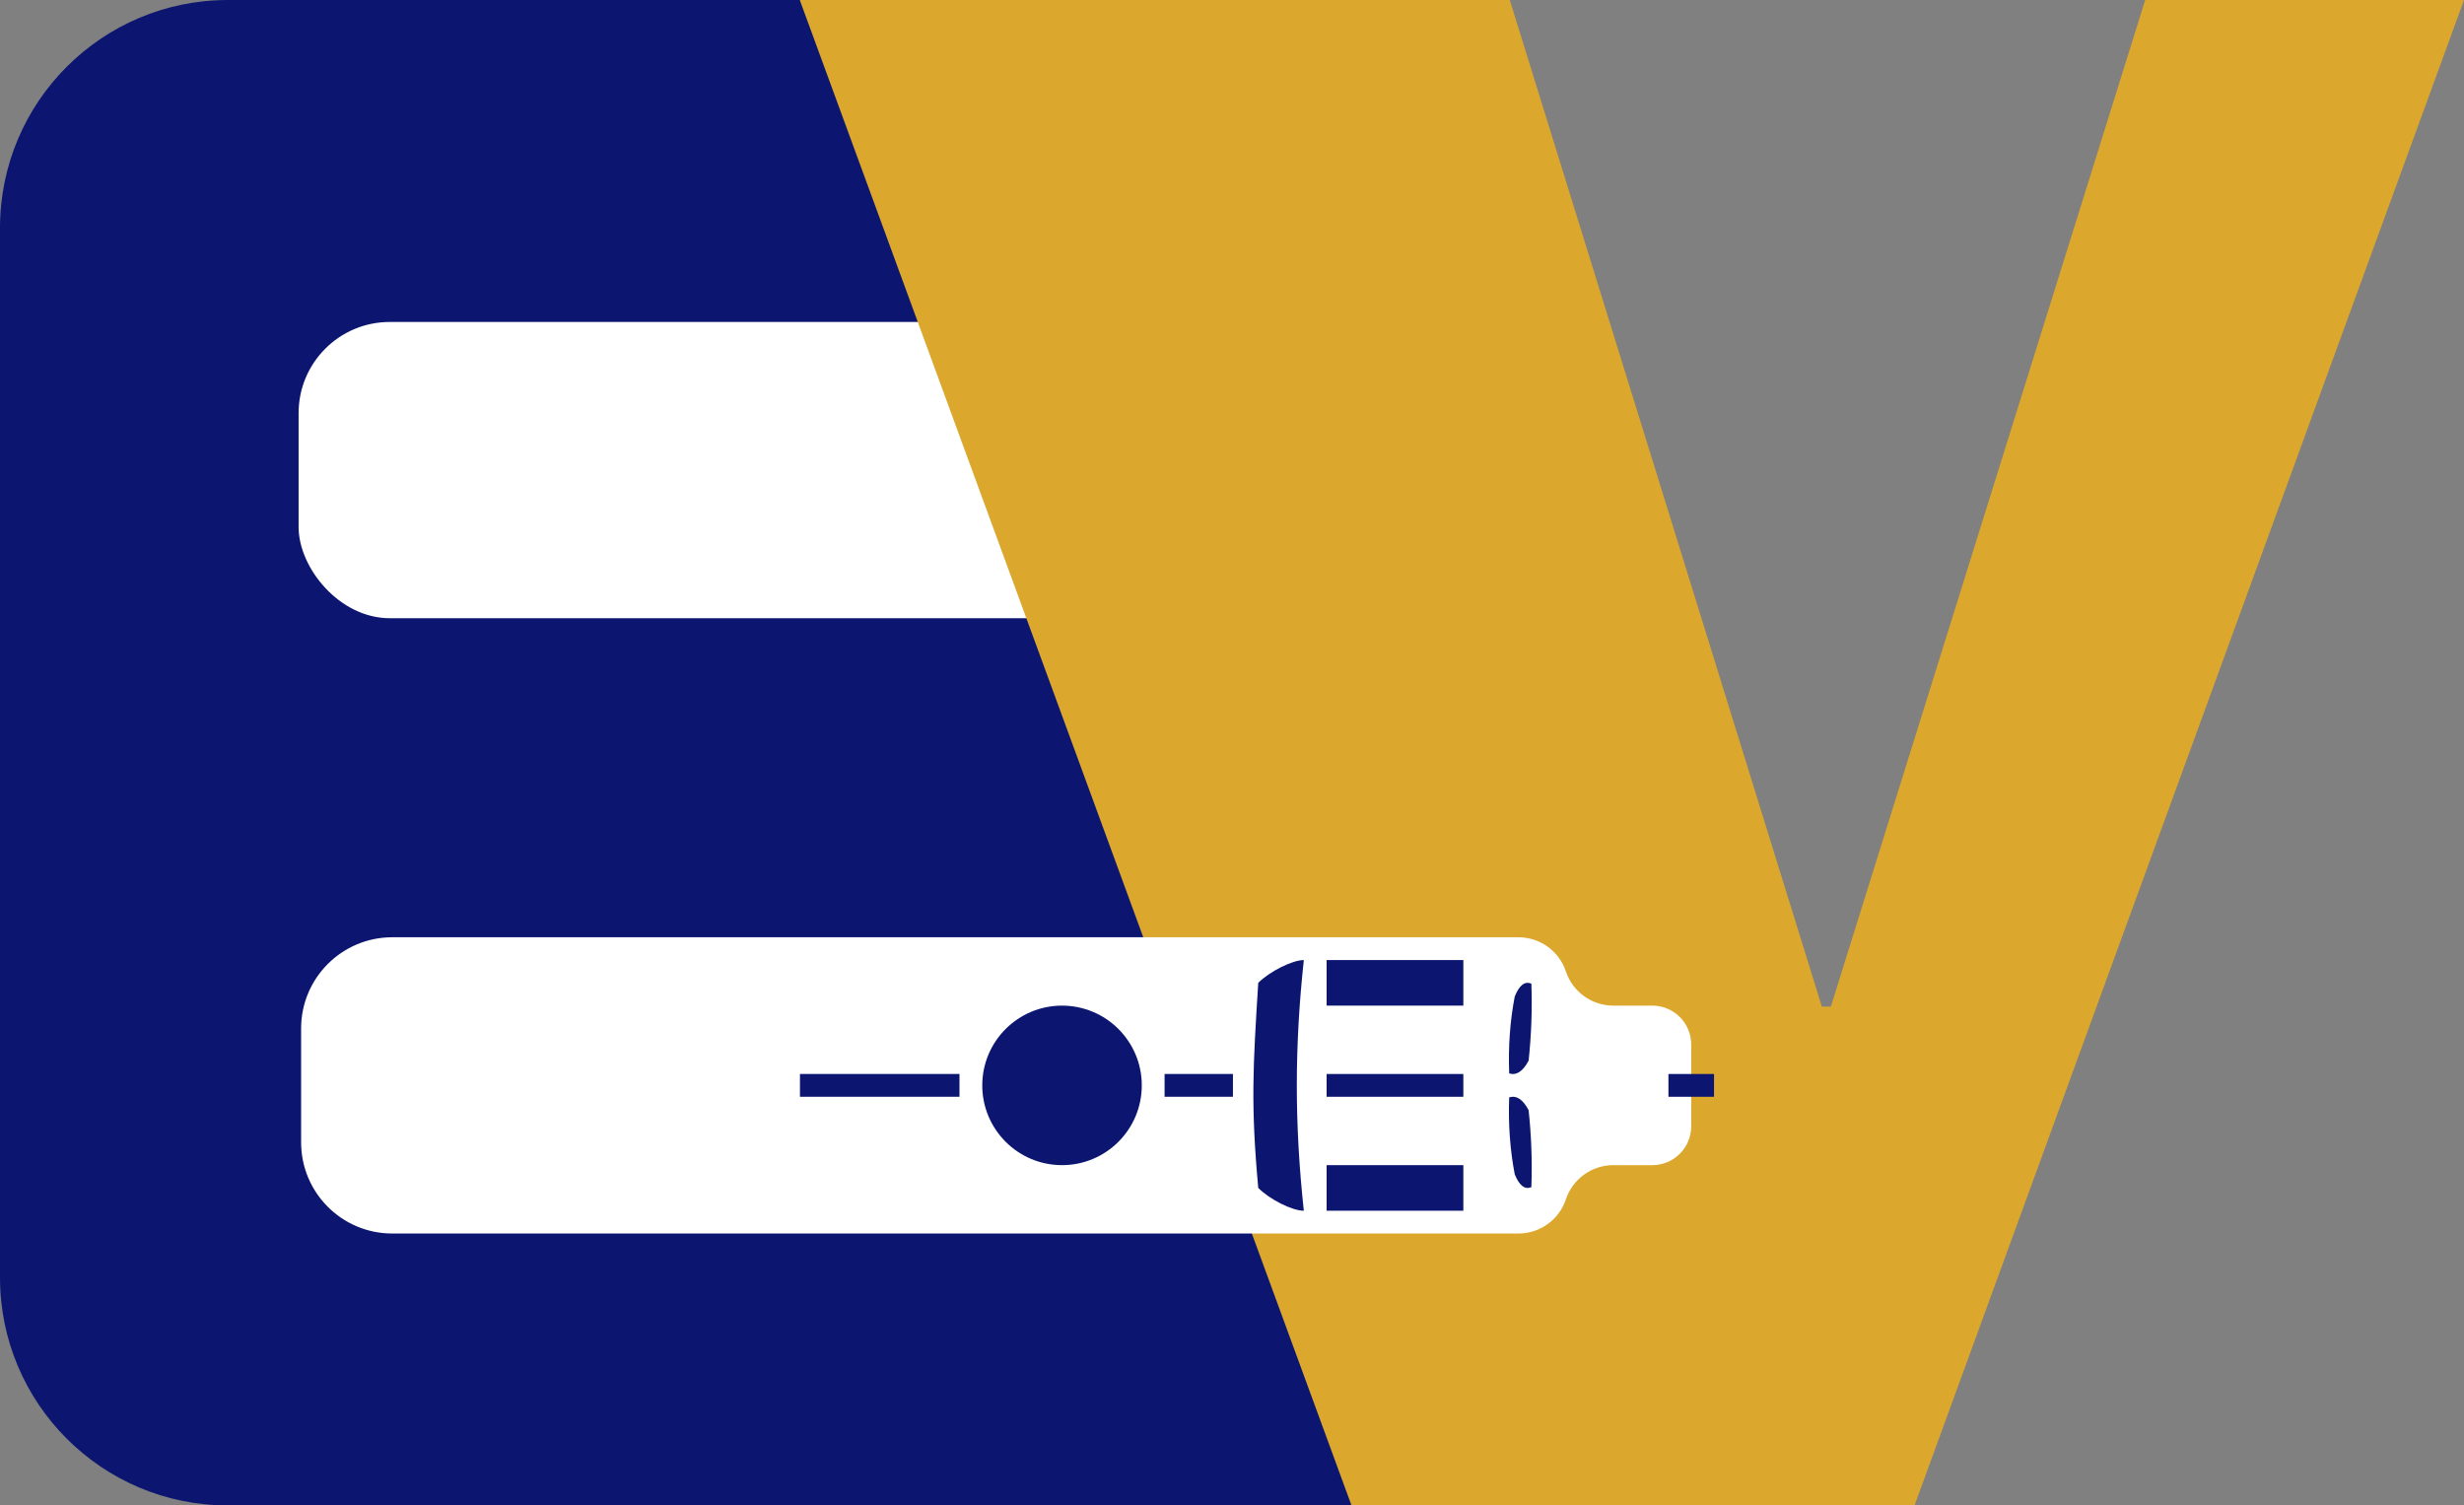<svg width="419" height="256" viewBox="0 0 419 256" fill="none" xmlns="http://www.w3.org/2000/svg">
<rect x="0" y="0" width="419" height="256" fill="#808080" stroke="none"/>
<path d="M0 38.752C0 17.35 17.35 0 38.752 0H254V256H38.752C17.35 256 0 238.65 0 217.248V38.752Z" fill="#0C1671"/>
<rect x="50.777" y="54.75" width="161.266" height="50.378" rx="15.501" fill="white"/>
<path d="M229.821 256L136 0H256.736L309.799 171.163H311.337L364.784 0H419L325.564 256H229.821Z" fill="#DBA72C"/>
<g clipPath="url(#clip0_25_115)">
<path d="M258.214 159.381H66.704C58.144 159.381 51.204 166.321 51.204 174.882V194.258C51.204 202.819 58.144 209.759 66.704 209.759H258.214C261.873 209.759 265.121 207.417 266.279 203.946C267.436 200.475 270.684 198.133 274.343 198.133H280.977C282.731 198.133 284.414 197.436 285.655 196.195C286.895 194.955 287.592 193.272 287.592 191.518V177.622C287.592 175.867 286.895 174.185 285.655 172.944C284.414 171.704 282.731 171.007 280.977 171.007H274.343C270.684 171.007 267.436 168.665 266.279 165.194C265.121 161.722 261.873 159.381 258.214 159.381Z" fill="white"/>
<path fillRule="evenodd" clipRule="evenodd" d="M260.409 167.273C260.562 171.694 260.405 176.056 259.938 180.358C258.984 182.182 257.883 182.909 256.636 182.538C256.465 177.978 256.779 173.616 257.579 169.454C258.357 167.523 259.301 166.796 260.409 167.273Z" fill="#0C1671"/>
<path fillRule="evenodd" clipRule="evenodd" d="M260.409 201.867C260.562 197.446 260.405 193.084 259.938 188.782C258.984 186.958 257.883 186.231 256.636 186.602C256.465 191.162 256.779 195.524 257.579 199.686C258.357 201.617 259.301 202.344 260.409 201.867Z" fill="#0C1671"/>
<path fillRule="evenodd" clipRule="evenodd" d="M221.714 163.256C220.127 177.993 220.127 191.135 221.713 205.884C219.687 205.884 215.901 203.946 213.963 202.008C212.666 187.764 213.071 181.45 213.963 167.131C215.901 165.194 219.776 163.256 221.714 163.256Z" fill="#0C1671"/>
<path fillRule="evenodd" clipRule="evenodd" d="M209.661 182.632C209.661 183.924 209.661 185.216 209.661 186.508C205.786 186.508 201.911 186.508 198.036 186.508C198.036 185.216 198.036 183.924 198.036 182.632C201.911 182.632 205.786 182.632 209.661 182.632Z" fill="#0C1671"/>
<path fillRule="evenodd" clipRule="evenodd" d="M163.159 182.632C163.159 183.924 163.159 185.216 163.159 186.508C154.116 186.508 145.074 186.508 136.032 186.508C136.032 185.216 136.032 183.924 136.032 182.632C145.074 182.632 154.116 182.632 163.159 182.632Z" fill="#0C1671"/>
<circle cx="180.597" cy="184.57" r="13.563" fill="#0C1671"/>
<rect x="225.589" y="163.256" width="23.251" height="7.75" fill="#0C1671"/>
<rect x="225.589" y="182.632" width="23.251" height="3.875" fill="#0C1671"/>
<rect x="225.589" y="198.133" width="23.251" height="7.75" fill="#0C1671"/>
<rect x="283.717" y="182.632" width="7.75" height="3.875" fill="#0C1671"/>
</g>
<defs>
<clipPath id="clip0_25_115">
<rect width="50.378" height="244.139" fill="white" transform="translate(294.916 159.381) rotate(90)"/>
</clipPath>
</defs>
</svg>

